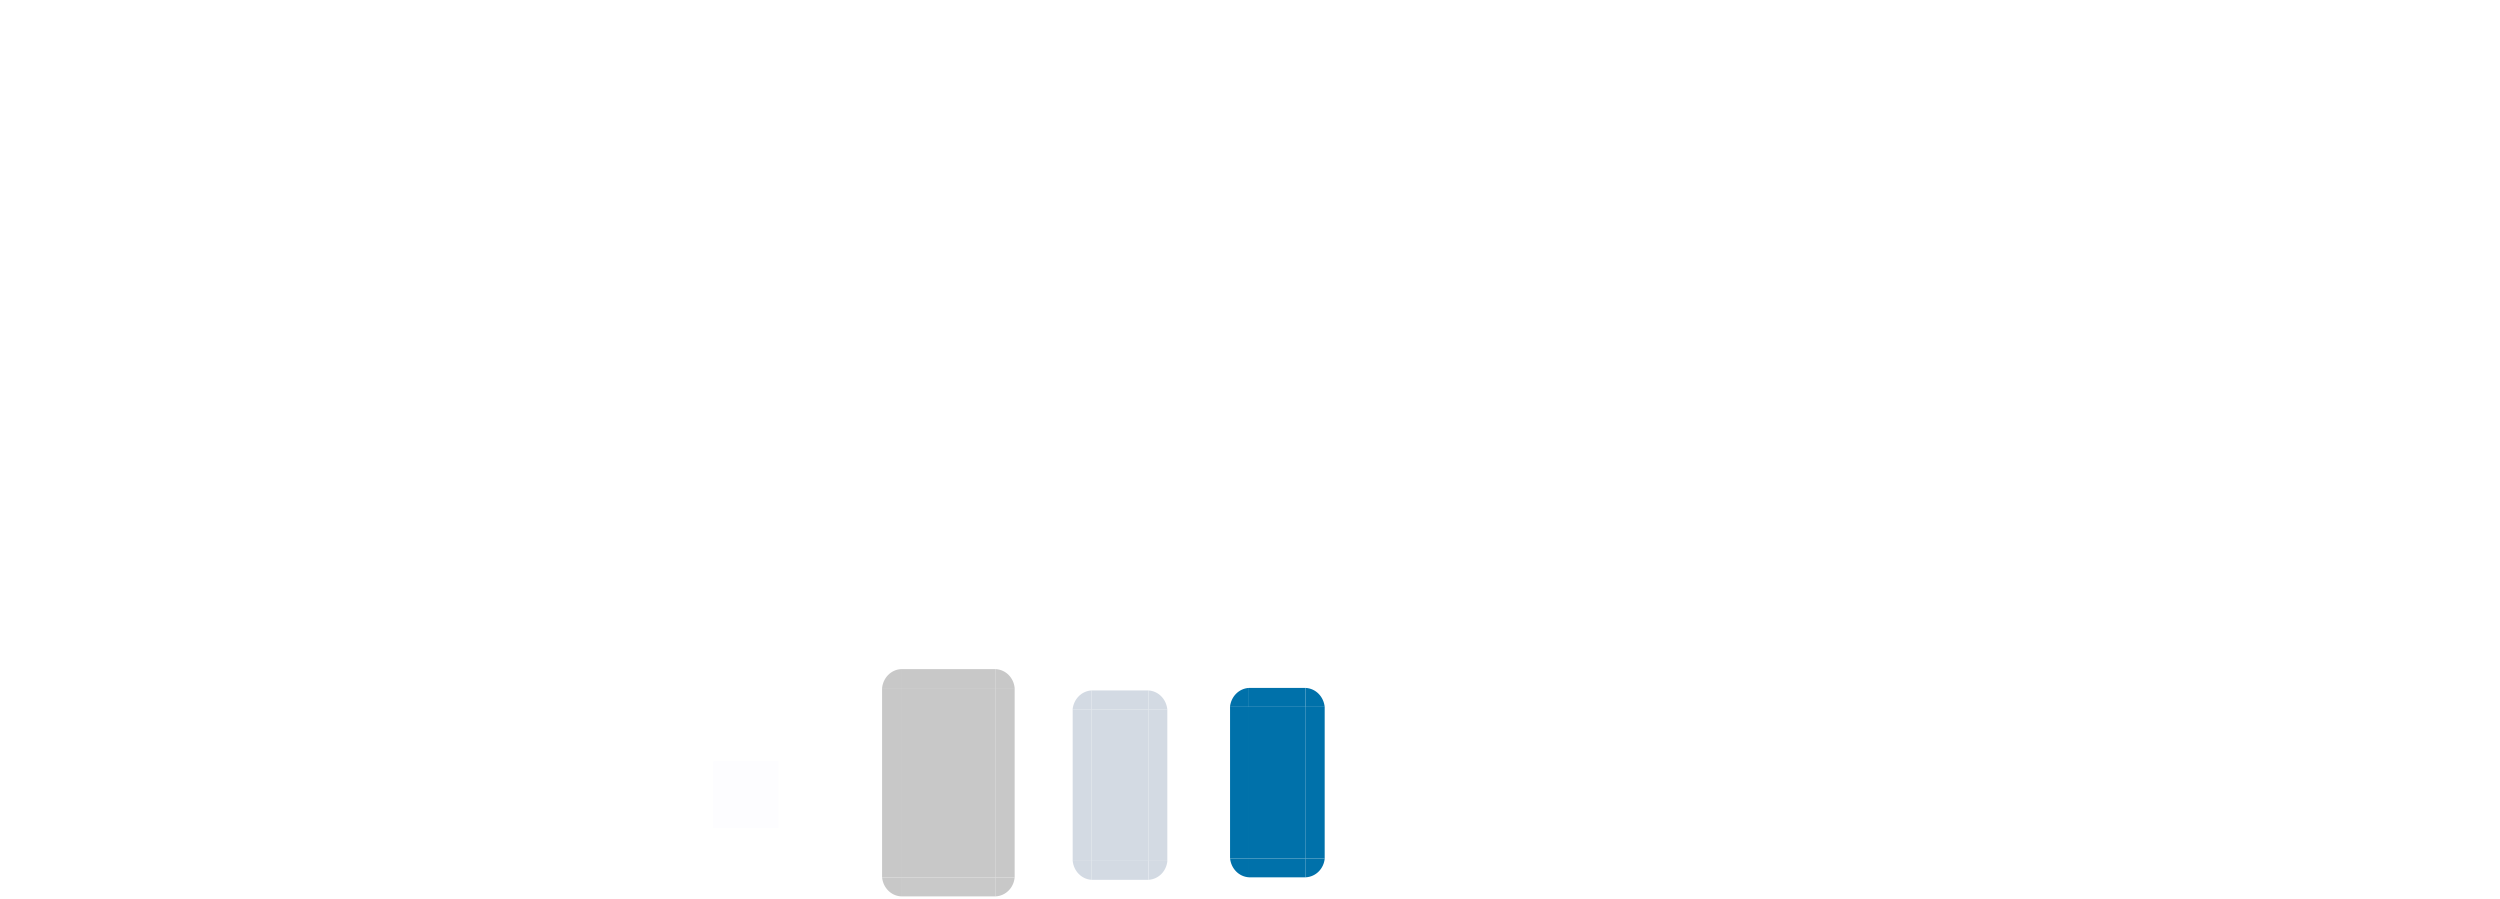 <?xml version="1.0" encoding="UTF-8" standalone="no"?>
<svg
   xmlns:dc="http://purl.org/dc/elements/1.1/"
   xmlns:cc="http://creativecommons.org/ns#"
   xmlns:rdf="http://www.w3.org/1999/02/22-rdf-syntax-ns#"
   xmlns:svg="http://www.w3.org/2000/svg"
   xmlns="http://www.w3.org/2000/svg"
   xmlns:xlink="http://www.w3.org/1999/xlink"
   xmlns:sodipodi="http://sodipodi.sourceforge.net/DTD/sodipodi-0.dtd"
   xmlns:inkscape="http://www.inkscape.org/namespaces/inkscape"
   inkscape:version="1.0.2 (e86c870879, 2021-01-15)"
   sodipodi:docname="bar_meter_horizontal.svg"
   id="svg2318"
   height="47.455"
   width="132"
   version="1.0">
  <sodipodi:namedview
     inkscape:document-rotation="0"
     inkscape:current-layer="svg2318"
     inkscape:window-maximized="1"
     inkscape:window-y="0"
     inkscape:window-x="0"
     inkscape:cy="37.081133"
     inkscape:cx="67.874465"
     inkscape:zoom="6.1711139"
     showgrid="false"
     id="namedview76"
     inkscape:window-height="1007"
     inkscape:window-width="1920"
     inkscape:pageshadow="2"
     inkscape:pageopacity="0"
     guidetolerance="10"
     gridtolerance="10"
     objecttolerance="10"
     borderopacity="1"
     bordercolor="#666666"
     pagecolor="#ffffff"
     inkscape:lockguides="false" />
  <defs
     id="defs2320">
    <linearGradient
       id="linearGradient893"
       inkscape:collect="always">
      <stop
         id="stop889"
         offset="0"
         style="stop-color:#960096;stop-opacity:1" />
      <stop
         id="stop891"
         offset="1"
         style="stop-color:#1d61ff;stop-opacity:1" />
    </linearGradient>
    <linearGradient
       id="linearGradient4548">
      <stop
         offset="0"
         style="stop-color:#f0f0f0;stop-opacity:1"
         id="stop4550" />
      <stop
         offset="1"
         style="stop-color:#f0f0f0;stop-opacity:0"
         id="stop4552" />
    </linearGradient>
    <linearGradient
       gradientTransform="matrix(2,0,0,1,-48.008,1)"
       gradientUnits="userSpaceOnUse"
       xlink:href="#linearGradient4548"
       id="linearGradient3349"
       y2="71.451"
       x2="105.504"
       y1="26.5"
       x1="105.504" />
    <linearGradient
       gradientTransform="matrix(2,0,0,1,-48.008,1)"
       gradientUnits="userSpaceOnUse"
       xlink:href="#linearGradient4548"
       id="linearGradient3521"
       y2="71.451"
       x2="105.504"
       y1="26.5"
       x1="105.504" />
    <linearGradient
       gradientTransform="matrix(2,0,0,1,-48.008,1)"
       gradientUnits="userSpaceOnUse"
       xlink:href="#linearGradient4548"
       id="linearGradient3527"
       y2="71.451"
       x2="105.504"
       y1="26.5"
       x1="105.504" />
    <linearGradient
       gradientUnits="userSpaceOnUse"
       y2="7"
       x2="65"
       y1="7"
       x1="0"
       id="linearGradient887"
       xlink:href="#linearGradient893"
       inkscape:collect="always" />
    <linearGradient
       gradientUnits="userSpaceOnUse"
       y2="7"
       x2="132"
       y1="7"
       x1="67"
       id="linearGradient903"
       xlink:href="#linearGradient893"
       inkscape:collect="always" />
    <linearGradient
       y2="7"
       x2="100"
       y1="7"
       x1="35"
       gradientUnits="userSpaceOnUse"
       id="linearGradient907"
       xlink:href="#linearGradient893"
       inkscape:collect="always" />
  </defs>
  <rect
     style="opacity:0.001;fill:#cecece;fill-opacity:1;stroke:none"
     id="background"
     y="14"
     x="0"
     ry="1.439"
     rx="1.439"
     height="16"
     width="132" />
  <rect
     style="opacity:0.001;fill:url(#linearGradient887);fill-opacity:1;fill-rule:evenodd;stroke:none"
     id="label0"
     y="0"
     x="4.7494506e-08"
     height="12"
     width="65" />
  <rect
     style="opacity:0.001;fill:url(#linearGradient903);fill-opacity:1;fill-rule:evenodd;stroke:none"
     id="label1"
     y="0"
     x="67"
     height="12"
     width="65" />
  <rect
     style="opacity:0.001;fill:url(#linearGradient907);fill-opacity:1;fill-rule:evenodd;stroke:none"
     id="label2"
     y="0"
     x="35"
     height="12"
     width="65" />
  <path
     style="fill:#c8c8c8;fill-opacity:1;stroke:none"
     id="background-top"
     d="m 47.574,35.329 v 1 h 5 v -1 z" />
  <path
     style="fill:#c8c8c8;fill-opacity:1;stroke:none"
     id="background-topright"
     d="m 52.574,35.329 v 1 h 1 c -0.05,-0.537 -0.458,-0.968 -1,-1 z" />
  <path
     style="fill:#c8c8c8;fill-opacity:1;stroke:none"
     id="background-topleft"
     d="m 47.574,35.329 c -0.539,0.032 -0.946,0.467 -1,1 h 1 z" />
  <path
     style="fill:#c8c8c8;fill-opacity:1;stroke:none"
     id="background-center"
     d="m 47.574,36.329 v 10 h 5 v -10 z" />
  <path
     style="fill:#c8c8c8;fill-opacity:1;stroke:none"
     id="background-left"
     d="m 46.574,36.329 v 10 h 1 v -10 z" />
  <path
     style="fill:#c8c8c8;fill-opacity:1;stroke:none"
     id="background-right"
     d="m 52.574,36.329 v 10 h 1 v -10 z" />
  <path
     style="fill:#c9c9c9;fill-opacity:1;stroke:none"
     id="background-bottom"
     d="m 47.574,47.329 v -1 h 5 v 1 z" />
  <path
     style="fill:#c8c8c8;fill-opacity:1;stroke:none"
     id="background-bottomright"
     d="m 52.574,47.329 v -1 h 1 c -0.05,0.537 -0.458,0.968 -1,1 z" />
  <path
     style="fill:#c8c8c8;fill-opacity:1;stroke:none"
     id="background-bottomleft"
     d="m 47.574,47.329 c -0.539,-0.032 -0.946,-0.467 -1,-1 h 1 z" />
  <g
     id="bar-active-top"
     transform="translate(9.634,-18.545)">
    <path
       style="fill:none;stroke:none"
       id="path3371"
       d="m 48,54 v 2 h 2.996 v -2 z" />
    <path
       style="fill:#d3dae3;fill-opacity:1;stroke:none"
       id="path3459"
       d="m 48,55 v 1 h 2.996 v -1 z" />
  </g>
  <g
     id="bar-active-topleft"
     transform="translate(9.634,-18.545)">
    <path
       style="fill:none;stroke:none"
       id="path3355"
       d="m 46,54 v 2 h 2 v -2 z" />
    <path
       style="fill:#d3dae3;fill-opacity:1;stroke:none"
       id="path3457"
       d="m 48,55 c -0.539,0.032 -0.946,0.467 -1,1 h 1 z" />
  </g>
  <path
     style="fill:#d3dae3;fill-opacity:1;stroke:none"
     id="bar-active-center"
     d="m 57.638,37.455 v 8 h 2.996 v -8 z" />
  <g
     id="bar-active-left"
     transform="translate(9.634,-18.545)">
    <path
       style="opacity:0;fill:url(#linearGradient3349);fill-opacity:1;stroke:none"
       id="path3347"
       d="m 46,56 v 8 h 2 v -8 z" />
    <path
       style="fill:#d3dae3;fill-opacity:1;stroke:none"
       id="path3455"
       d="m 47.004,56 v 8 h 1 v -8 z" />
  </g>
  <g
     id="bar-active-topright"
     transform="matrix(-1,0,0,1,108.634,-18.545)">
    <path
       style="fill:none;stroke:none"
       id="path3381"
       d="m 46,54 v 2 h 2 v -2 z" />
    <path
       style="fill:#d3dae3;fill-opacity:1;stroke:none"
       id="path3383"
       d="m 48,55 c -0.539,0.032 -0.946,0.467 -1,1 h 1 z" />
  </g>
  <g
     style="fill:#a9cfeb;fill-opacity:0.51"
     id="bar-active-right"
     transform="matrix(-1,0,0,1,108.638,-18.545)">
    <path
       style="opacity:0;fill:#a9cfeb;fill-opacity:0.51;stroke:none"
       id="path3389"
       d="m 46,56 v 8 h 2 v -8 z" />
    <path
       style="fill:#d3dae3;fill-opacity:1;stroke:none"
       id="path3391"
       d="m 47.004,56 v 8 h 1 v -8 z" />
  </g>
  <g
     id="bar-active-bottom"
     transform="translate(9.634,-18.545)">
    <path
       style="fill:#d3dae3;fill-opacity:1;stroke:none"
       id="path3463"
       d="M 48.004,65 V 64 H 51 v 1 z" />
    <path
       style="fill:none;stroke:none"
       id="path3399"
       d="m 48,66 v -2 h 2.996 v 2 z" />
  </g>
  <g
     id="bar-active-bottomleft"
     transform="translate(9.634,-18.545)">
    <path
       style="fill:#d3dae3;fill-opacity:1;stroke:none"
       id="mar-active-bottomleft"
       d="m 48.004,65 c -0.539,-0.032 -0.946,-0.467 -1,-1 h 1 z" />
    <path
       style="fill:none;stroke:none"
       id="path3405"
       d="m 46,66 v -2 h 2 v 2 z" />
  </g>
  <g
     id="bar-active-bottomright"
     transform="translate(9.634,-18.545)">
    <path
       style="fill:#d3dae3;fill-opacity:1;stroke:none"
       id="path3461"
       d="m 51.004,65 v -1 h 1 c -0.05,0.537 -0.458,0.968 -1,1 z" />
    <path
       style="fill:none;stroke:none"
       id="path3411"
       d="m 53,66 v -2 h -2 v 2 z" />
  </g>
  <rect
     style="opacity:0.01;fill:#1d61ff;fill-opacity:1;fill-rule:nonzero;stroke:none"
     id="hint-stretch-borders"
     y="40.192"
     x="37.653"
     height="3.536"
     width="3.447" />
  <g
     id="bar-inactive-top"
     transform="translate(17.943,-18.678)">
    <path
       style="fill:none;stroke:none"
       id="path3467"
       d="m 48,54 v 2 h 2.996 v -2 z" />
    <path
       style="fill:#0071aa;fill-opacity:1;stroke:none"
       id="path3469"
       d="m 48,55 v 1 h 2.996 v -1 z" />
  </g>
  <g
     id="bar-inactive-topleft"
     transform="translate(17.943,-18.678)">
    <path
       style="fill:none;stroke:none"
       id="path3473"
       d="m 46,54 v 2 h 2 v -2 z" />
    <path
       style="fill:#0071aa;fill-opacity:1;stroke:none"
       id="path3475"
       d="m 48,55 c -0.539,0.032 -0.946,0.467 -1,1 h 1 z" />
  </g>
  <path
     style="fill:#0071aa;fill-opacity:1;stroke:none"
     id="bar-inactive-center"
     d="m 65.947,37.322 v 8 h 2.996 v -8 z" />
  <g
     id="bar-inactive-left"
     transform="translate(17.943,-18.678)">
    <path
       style="opacity:0;fill:url(#linearGradient3521);fill-opacity:1;stroke:none"
       id="path3481"
       d="m 46,56 v 8 h 2 v -8 z" />
    <path
       style="fill:#0071aa;fill-opacity:1;stroke:none"
       id="path3483"
       d="m 47.004,56 v 8 h 1 v -8 z" />
  </g>
  <g
     id="bar-inactive-topright"
     transform="matrix(-1,0,0,1,116.943,-18.678)">
    <path
       style="fill:none;stroke:none"
       id="path3487"
       d="m 46,54 v 2 h 2 v -2 z" />
    <path
       style="fill:#0071aa;fill-opacity:1;stroke:none"
       id="path3489"
       d="m 48,55 c -0.539,0.032 -0.946,0.467 -1,1 h 1 z" />
  </g>
  <g
     id="bar-inactive-right"
     transform="matrix(-1,0,0,1,116.947,-18.678)">
    <path
       style="opacity:0;fill:url(#linearGradient3527);fill-opacity:1;stroke:none"
       id="path3493"
       d="m 46,56 v 8 h 2 v -8 z" />
    <path
       style="fill:#0071aa;fill-opacity:1;stroke:none"
       id="path3495"
       d="m 47.004,56 v 8 h 1 v -8 z" />
  </g>
  <g
     id="bar-inactive-bottom"
     transform="translate(17.943,-18.678)">
    <path
       style="fill:#0071aa;fill-opacity:1;stroke:none"
       id="path3499"
       d="M 48.004,65 V 64 H 51 v 1 z" />
    <path
       style="fill:none;stroke:none"
       id="path3501"
       d="m 48,66 v -2 h 2.996 v 2 z" />
  </g>
  <g
     id="bar-inactive-bottomleft"
     transform="translate(17.943,-18.678)">
    <path
       style="fill:#0071aa;fill-opacity:1;stroke:none"
       id="path3505"
       d="m 48.004,65 c -0.539,-0.032 -0.946,-0.467 -1,-1 h 1 z" />
    <path
       style="fill:none;stroke:none"
       id="path3507"
       d="m 46,66 v -2 h 2 v 2 z" />
  </g>
  <g
     id="bar-inactive-bottomright"
     transform="translate(17.943,-18.678)">
    <path
       style="fill:#0071aa;fill-opacity:1;stroke:none"
       id="path3511"
       d="m 51.004,65 v -1 h 1 c -0.05,0.537 -0.458,0.968 -1,1 z" />
    <path
       style="fill:none;stroke:none"
       id="path3513"
       d="m 53,66 v -2 h -2 v 2 z" />
  </g>
</svg>
